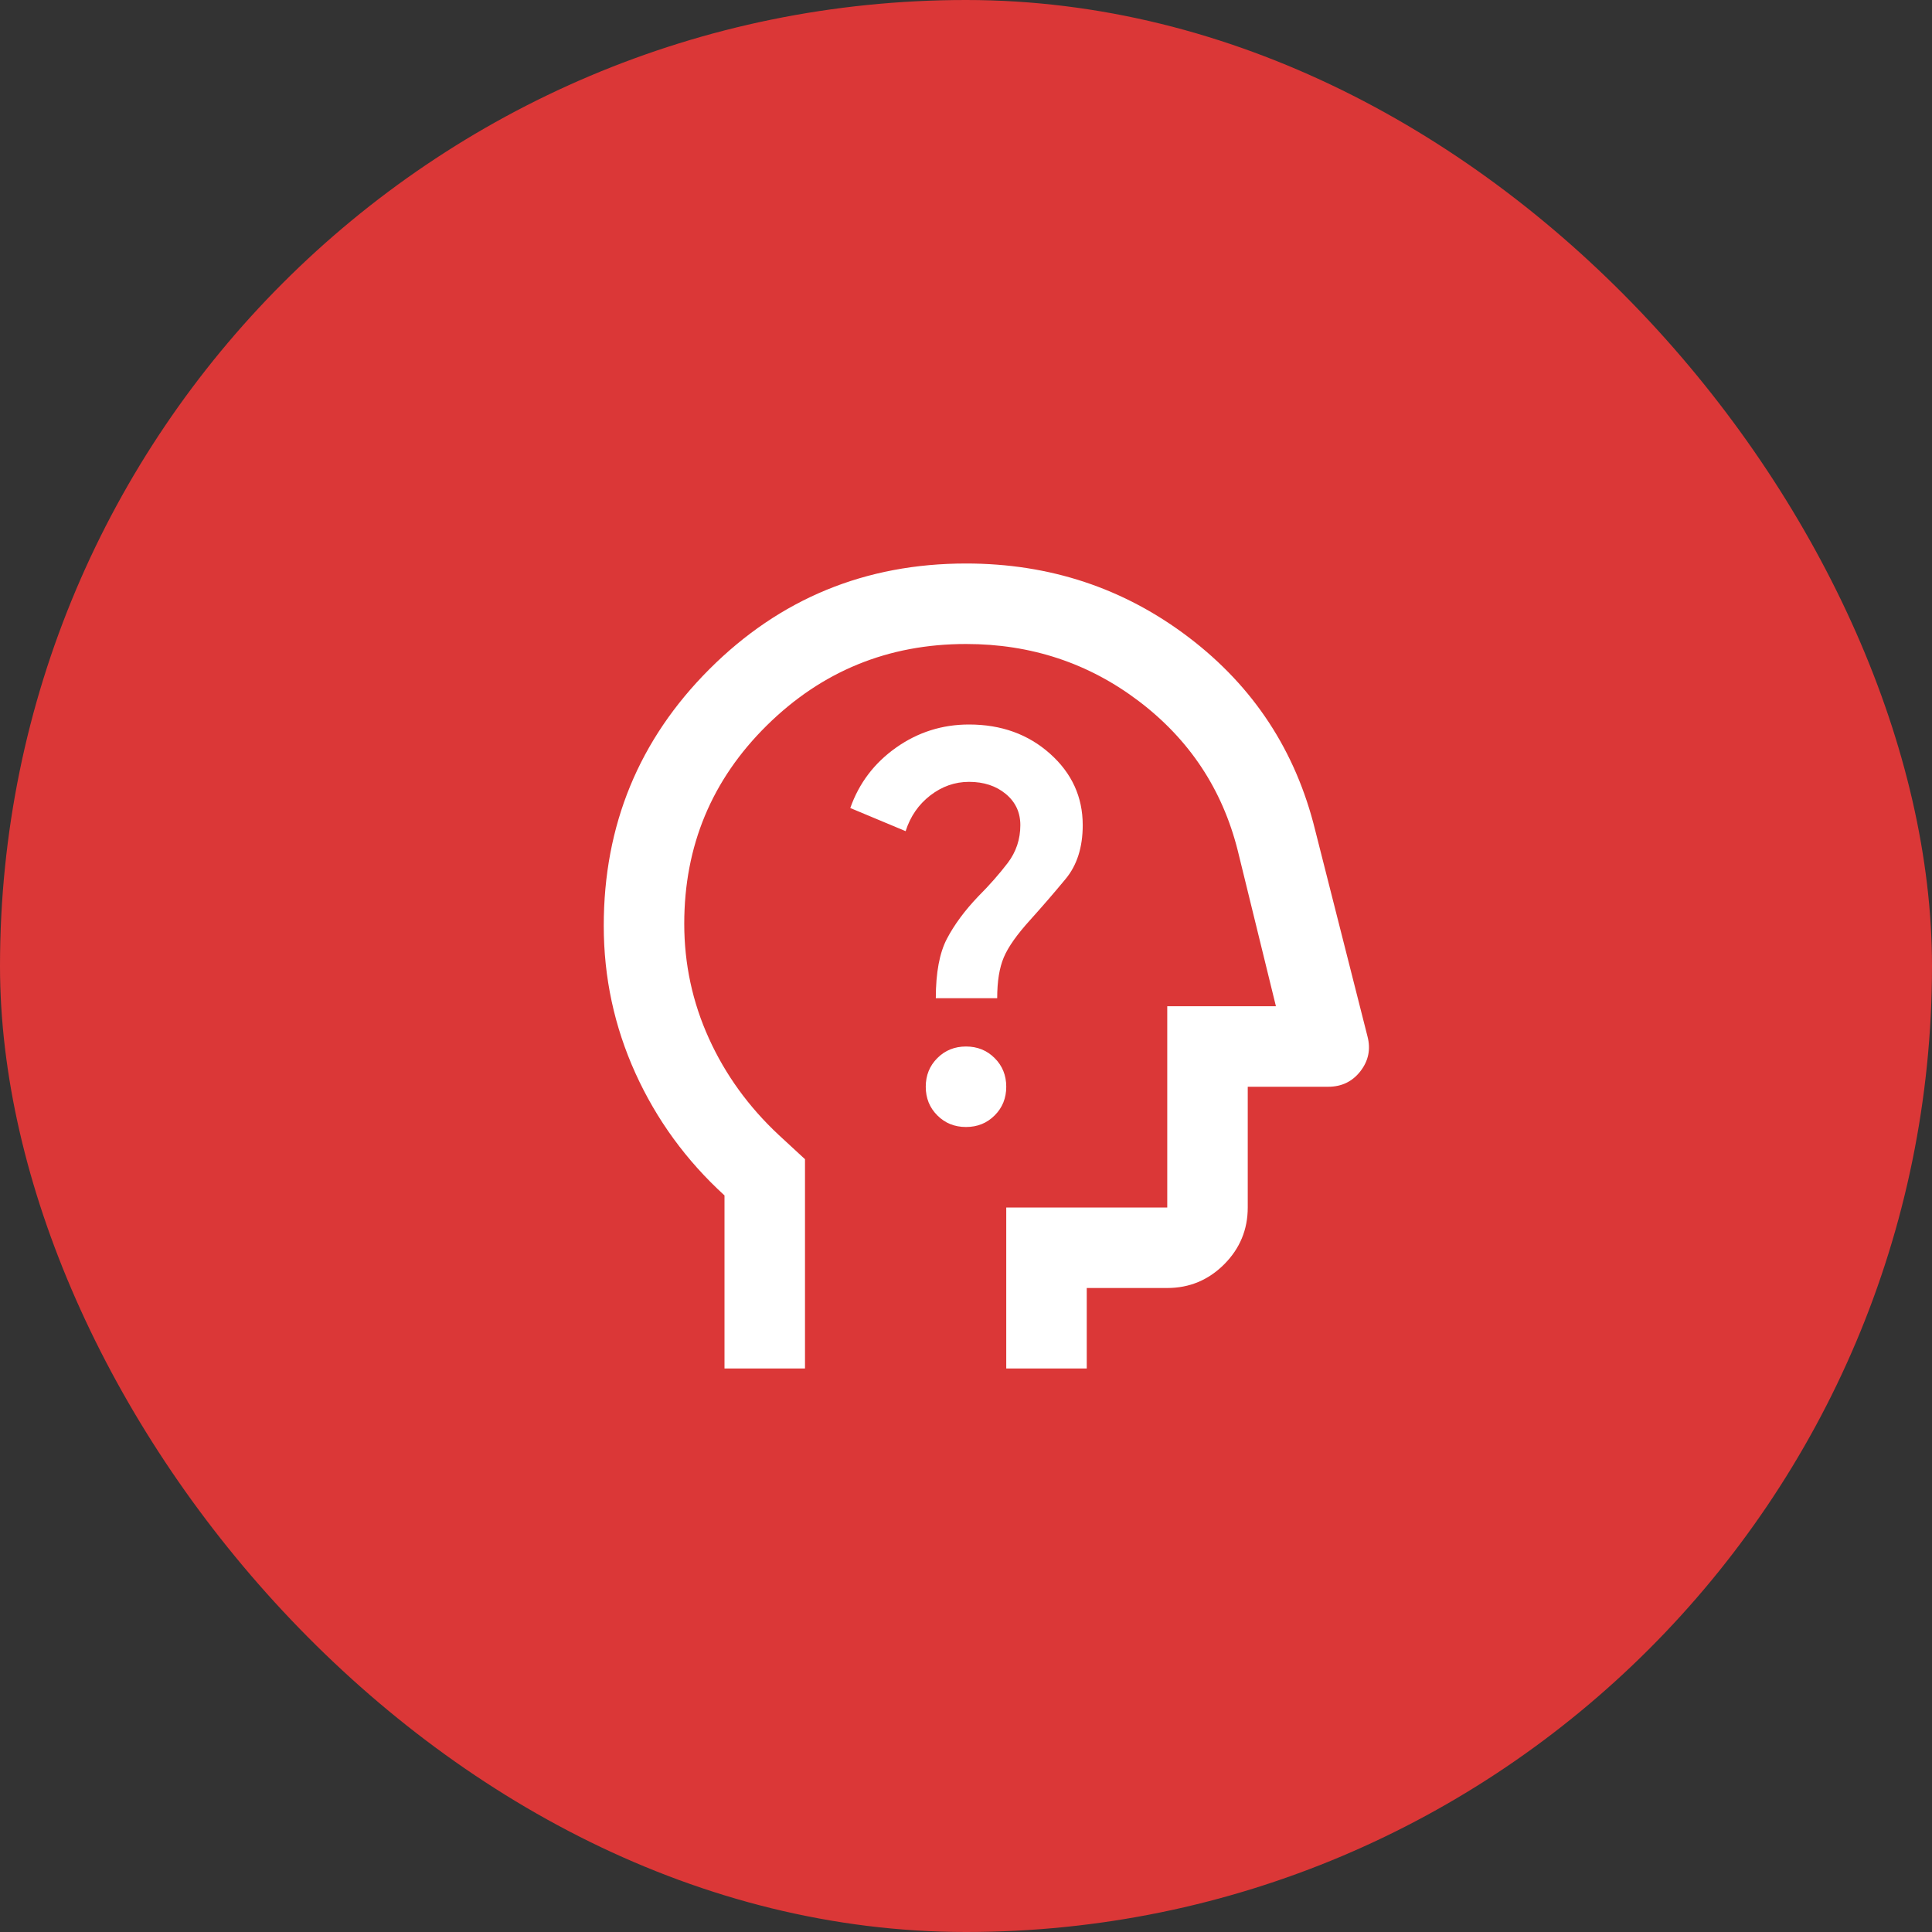 <svg width="48" height="48" viewBox="0 0 48 48" fill="none" xmlns="http://www.w3.org/2000/svg">
<rect x="0" y="0" width="48" height="48" fill="#333333" stroke="none"/>
<rect width="48" height="48" rx="24" fill="#DB3737"/>
<mask id="mask0_93_2" style="mask-type:alpha" maskUnits="userSpaceOnUse" x="12" y="12" width="24" height="24">
<rect x="12" y="12" width="24" height="24" fill="#D9D9D9"/>
</mask>
<g mask="url(#mask0_93_2)">
<path d="M18 34V29.7C17.05 28.833 16.312 27.821 15.787 26.663C15.262 25.504 15 24.283 15 23C15 20.5 15.875 18.375 17.625 16.625C19.375 14.875 21.5 14 24 14C26.083 14 27.929 14.613 29.538 15.838C31.146 17.062 32.192 18.658 32.675 20.625L33.975 25.75C34.058 26.067 34 26.354 33.8 26.613C33.6 26.871 33.333 27 33 27H31V30C31 30.55 30.804 31.021 30.413 31.413C30.021 31.804 29.55 32 29 32H27V34H25V30H29V25H31.7L30.75 21.125C30.367 19.608 29.55 18.375 28.3 17.425C27.05 16.475 25.617 16 24 16C22.067 16 20.417 16.675 19.05 18.025C17.683 19.375 17 21.017 17 22.95C17 23.95 17.204 24.9 17.613 25.8C18.021 26.7 18.6 27.5 19.35 28.2L20 28.8V34H18ZM24 28C24.283 28 24.521 27.904 24.712 27.712C24.904 27.521 25 27.283 25 27C25 26.717 24.904 26.479 24.712 26.288C24.521 26.096 24.283 26 24 26C23.717 26 23.479 26.096 23.288 26.288C23.096 26.479 23 26.717 23 27C23 27.283 23.096 27.521 23.288 27.712C23.479 27.904 23.717 28 24 28ZM23.25 24.8H24.775C24.775 24.383 24.829 24.046 24.938 23.788C25.046 23.529 25.267 23.217 25.6 22.85C25.9 22.517 26.192 22.179 26.475 21.837C26.758 21.496 26.9 21.05 26.9 20.5C26.9 19.8 26.629 19.208 26.087 18.725C25.546 18.242 24.875 18 24.075 18C23.408 18 22.804 18.192 22.262 18.575C21.721 18.958 21.342 19.458 21.125 20.075L22.5 20.65C22.617 20.283 22.821 19.988 23.113 19.762C23.404 19.538 23.725 19.425 24.075 19.425C24.442 19.425 24.746 19.525 24.988 19.725C25.229 19.925 25.35 20.183 25.35 20.5C25.35 20.85 25.246 21.163 25.038 21.438C24.829 21.712 24.583 21.992 24.3 22.275C23.967 22.625 23.708 22.975 23.525 23.325C23.342 23.675 23.25 24.167 23.25 24.8Z" fill="white"/>
</g>
</svg>
